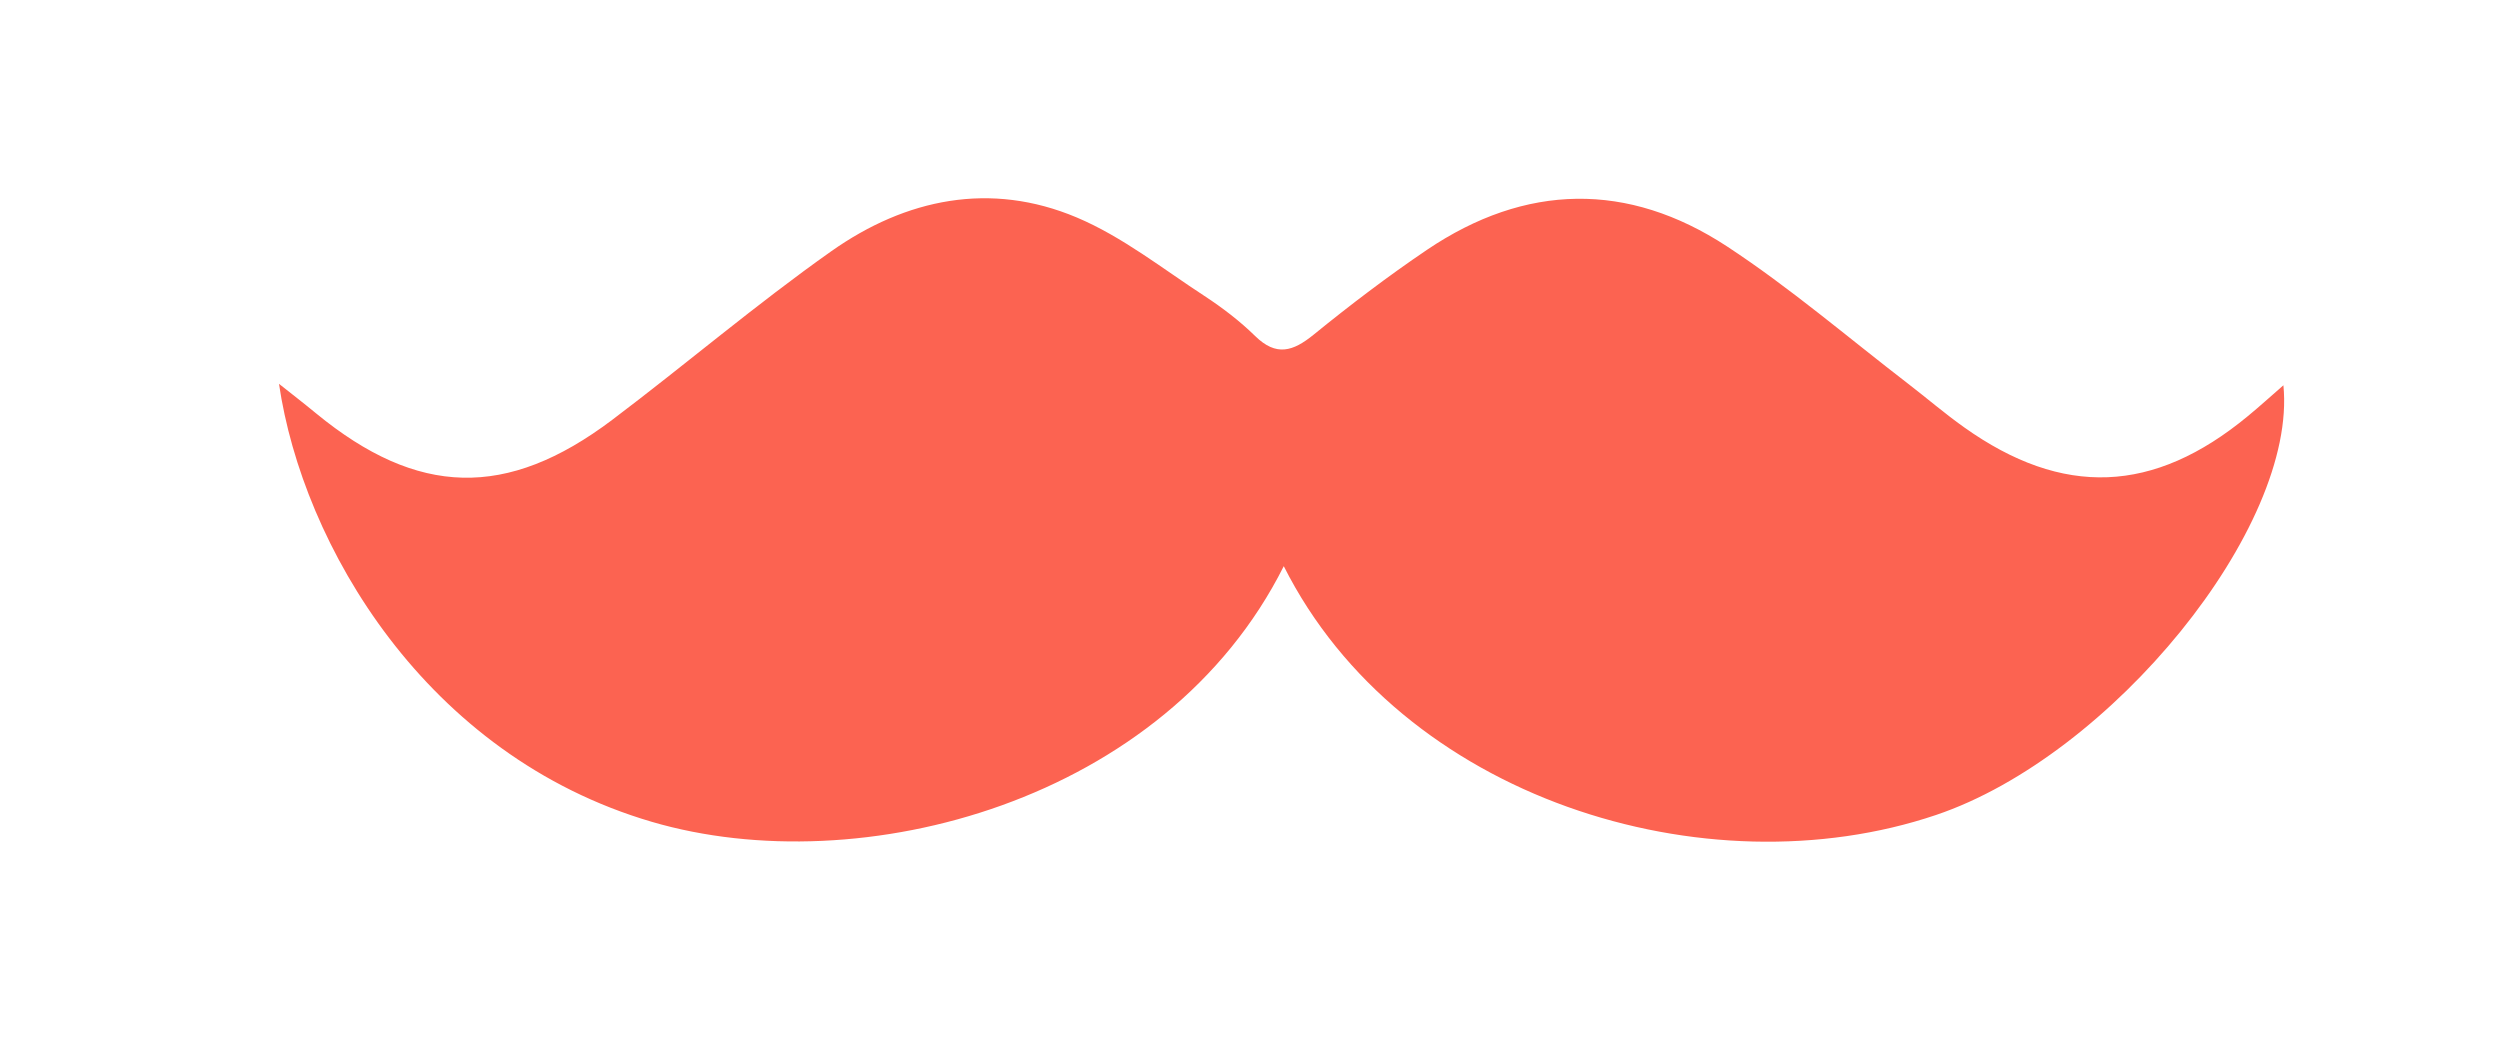 <?xml version="1.0" encoding="UTF-8"?>
<svg id="Capa_1" data-name="Capa 1" xmlns="http://www.w3.org/2000/svg" viewBox="0 0 238 99">
  <defs>
    <style>
      .cls-1 {
        fill: #fc6351;
      }
    </style>
  </defs>
  <path class="cls-1" d="M122.22,53.89c-11.24,22.44-40.29,30.18-60.16,24.35-21.57-6.32-33.25-26.38-35.5-41.7,1.31,1.04,2.44,1.91,3.54,2.82,9.65,7.92,18.14,8.18,28.17,.62,7.01-5.29,13.71-11.01,20.88-16.07,7.09-5,15.14-6.67,23.35-3.21,4.34,1.83,8.18,4.88,12.17,7.48,1.71,1.12,3.36,2.38,4.82,3.81,2.01,1.97,3.6,1.47,5.57-.13,3.48-2.83,7.07-5.56,10.78-8.07,9.4-6.35,19.14-6.51,28.56-.34,6.02,3.95,11.53,8.68,17.25,13.08,1.78,1.37,3.49,2.84,5.32,4.14,9.41,6.7,18.07,6.35,27.02-1.05,1.11-.91,2.17-1.88,3.39-2.94,1.34,13.52-16.38,35.28-33.08,40.91-21.92,7.39-50.96-1.58-62.09-23.7Z"/>
</svg>